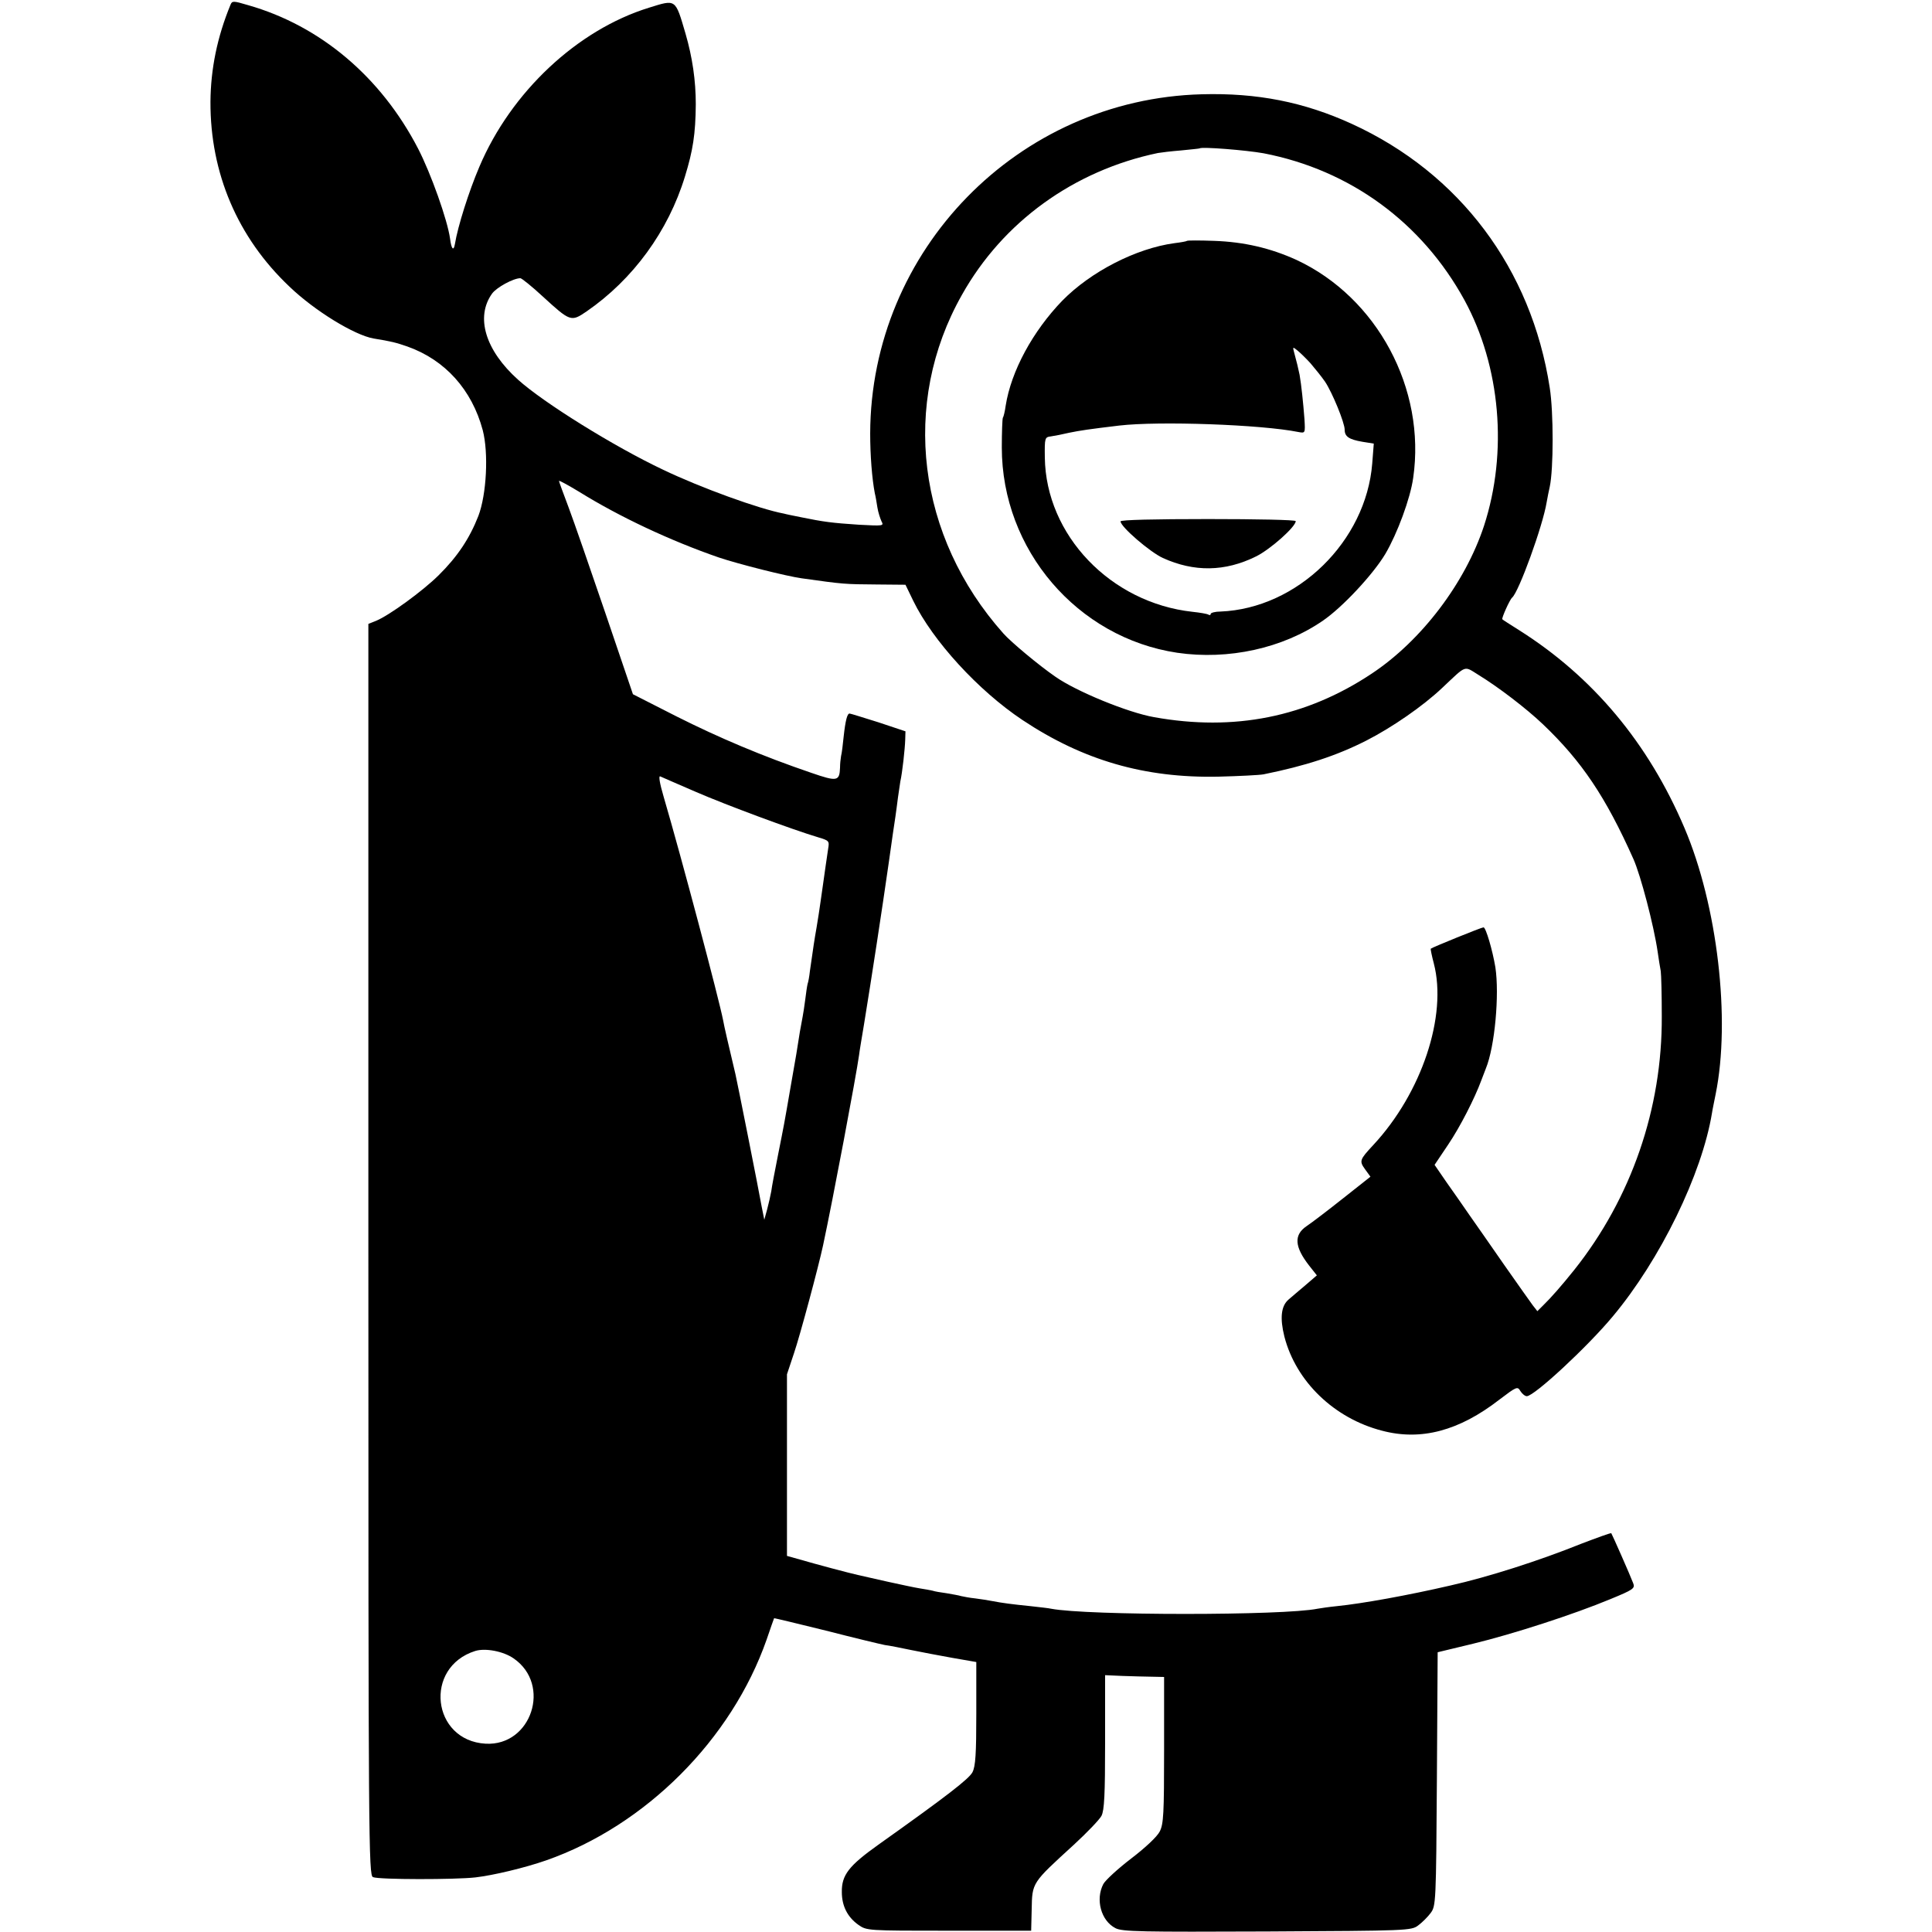 <?xml version="1.0" standalone="no"?>
<!DOCTYPE svg PUBLIC "-//W3C//DTD SVG 20010904//EN"
 "http://www.w3.org/TR/2001/REC-SVG-20010904/DTD/svg10.dtd">
<svg version="1.0" xmlns="http://www.w3.org/2000/svg"
 width="750pt" height="750pt" viewBox="0 0 750 750"
 preserveAspectRatio="xMidYMid meet">
<g transform="translate(0,750) scale(0.1,-0.1)"
fill="#000000" stroke="none">
<path d="M895 7482 c-52 -126 -77 -250 -78 -377 -1 -277 105 -527 307 -718 98
-94 252 -188 326 -201 68 -11 88 -16 131 -31 147 -52 251 -168 293 -325 23
-88 15 -249 -17 -333 -34 -87 -81 -158 -155 -231 -62 -61 -191 -155 -242 -176
l-30 -12 0 -2430 c0 -2304 1 -2429 18 -2435 23 -10 320 -10 398 -1 69 8 191
37 274 66 386 135 720 469 856 857 15 44 28 81 29 83 1 1 91 -21 201 -48 109
-28 213 -53 229 -56 17 -2 62 -11 100 -19 39 -8 112 -22 163 -31 l92 -16 0
-200 c0 -156 -3 -205 -15 -228 -14 -26 -99 -92 -365 -281 -115 -82 -143 -118
-142 -184 0 -54 22 -97 64 -127 33 -23 34 -23 352 -23 l319 0 2 82 c2 106 0
102 164 252 51 47 99 97 107 112 11 22 14 81 14 287 l0 259 68 -3 c37 -1 88
-3 114 -3 l47 -1 0 -284 c0 -246 -2 -287 -17 -316 -10 -20 -56 -63 -111 -105
-51 -39 -100 -84 -108 -99 -31 -60 -9 -142 47 -171 26 -14 101 -15 589 -13
547 3 560 3 587 24 15 11 37 33 48 48 20 27 21 40 24 520 l3 492 137 33 c157
38 391 114 533 173 90 37 97 42 89 62 -12 32 -82 190 -85 194 -2 2 -54 -17
-117 -41 -164 -66 -361 -129 -508 -162 -164 -38 -341 -70 -440 -80 -30 -3 -64
-8 -75 -10 -132 -27 -894 -27 -1035 0 -8 2 -44 6 -80 10 -69 7 -109 12 -150
20 -14 3 -42 7 -64 10 -21 2 -46 7 -55 9 -9 3 -34 7 -56 11 -22 3 -47 7 -55
10 -8 2 -31 6 -50 9 -19 3 -75 15 -125 26 -49 11 -101 23 -115 26 -32 7 -160
41 -225 60 l-50 14 0 352 0 353 27 81 c23 67 96 339 113 419 39 182 129 660
140 740 1 11 10 64 19 118 30 184 70 445 96 627 11 80 23 161 26 180 3 19 7
53 10 75 3 22 7 49 9 61 8 35 18 128 19 162 l1 33 -105 35 c-58 18 -108 34
-112 34 -9 0 -16 -26 -23 -90 -3 -30 -7 -64 -10 -75 -2 -11 -4 -31 -4 -45 -2
-53 -11 -55 -112 -20 -188 64 -358 136 -523 219 l-169 86 -107 315 c-59 173
-123 358 -143 411 -20 53 -37 99 -37 102 0 3 35 -16 78 -42 156 -97 354 -190
542 -255 77 -26 264 -73 322 -81 164 -23 165 -23 293 -24 l110 -1 30 -62 c76
-156 253 -349 424 -463 236 -157 475 -226 761 -220 80 2 159 6 175 9 163 33
283 72 399 131 100 51 220 134 294 204 98 92 83 87 143 50 75 -46 184 -129
249 -191 150 -143 243 -281 351 -523 28 -63 79 -257 94 -360 4 -27 9 -61 12
-75 2 -14 4 -92 4 -175 2 -358 -118 -706 -340 -985 -48 -60 -91 -109 -120
-137 l-23 -23 -18 23 c-9 12 -59 83 -111 157 -51 74 -113 162 -136 195 -23 33
-62 90 -88 126 l-46 67 53 79 c46 68 103 180 128 248 4 11 12 32 18 47 35 85
53 287 37 393 -11 66 -37 155 -46 155 -8 0 -200 -78 -205 -83 -1 -1 4 -27 12
-57 53 -203 -47 -503 -235 -705 -53 -57 -55 -62 -32 -94 l21 -29 -105 -83
c-58 -46 -122 -95 -143 -109 -50 -34 -47 -80 10 -153 l30 -38 -43 -37 c-24
-20 -54 -46 -67 -57 -29 -25 -34 -72 -16 -144 45 -174 193 -317 379 -365 151
-40 299 -1 456 121 66 50 70 52 81 33 7 -11 18 -20 25 -20 29 0 236 192 334
310 184 220 346 552 385 790 2 14 9 46 14 72 59 290 7 734 -121 1034 -140 329
-355 587 -644 769 -33 21 -62 39 -63 41 -4 3 29 77 38 84 26 22 119 278 134
370 3 19 9 46 12 60 15 70 15 290 0 385 -71 461 -349 832 -768 1024 -186 85
-368 121 -583 115 -713 -19 -1285 -605 -1287 -1317 0 -84 7 -175 18 -232 3
-11 7 -36 10 -55 3 -19 11 -43 16 -54 10 -18 6 -18 -88 -13 -105 7 -136 11
-224 29 -30 6 -60 12 -66 14 -97 18 -325 101 -471 171 -190 90 -462 259 -562
349 -127 114 -166 243 -101 334 17 24 83 60 110 60 5 0 45 -32 87 -71 107 -98
110 -99 170 -58 180 124 317 311 382 524 31 101 41 164 42 280 0 92 -13 182
-40 275 -40 136 -36 133 -142 100 -278 -86 -535 -327 -658 -617 -41 -96 -84
-232 -95 -300 -5 -30 -14 -20 -19 21 -10 72 -74 252 -124 349 -144 278 -379
477 -660 557 -57 17 -62 17 -68 2z m4010 -577 c337 -65 615 -269 780 -570 140
-257 169 -590 76 -876 -73 -222 -243 -446 -436 -574 -254 -169 -534 -225 -845
-169 -102 18 -302 100 -383 157 -64 44 -173 135 -202 168 -335 376 -399 893
-161 1314 159 284 435 483 761 551 11 2 52 7 90 10 39 4 71 7 72 8 8 7 181 -7
248 -19z m-2204 -2479 c115 -50 376 -147 477 -177 40 -12 42 -14 37 -43 -5
-34 -14 -95 -20 -139 -2 -15 -7 -47 -10 -70 -3 -23 -10 -67 -15 -97 -9 -51
-12 -72 -26 -170 -2 -19 -6 -42 -9 -50 -2 -8 -6 -35 -9 -60 -3 -25 -8 -55 -10
-66 -2 -12 -7 -39 -11 -60 -10 -66 -15 -95 -36 -214 -26 -151 -24 -139 -49
-265 -12 -60 -24 -123 -26 -140 -3 -16 -10 -48 -16 -70 l-11 -40 -10 50 c-11
63 -97 495 -102 515 -25 105 -45 191 -48 210 -16 82 -162 633 -231 868 -15 51
-20 81 -13 78 7 -3 68 -30 138 -60z m-707 -3364 c148 -102 69 -341 -109 -331
-209 12 -241 297 -40 360 39 12 109 -1 149 -29z"/>
<path d="M4608 6565 c-2 -2 -24 -6 -49 -9 -148 -20 -324 -110 -435 -223 -115
-119 -199 -274 -220 -408 -3 -22 -8 -43 -11 -47 -2 -5 -4 -56 -4 -115 0 -397
293 -739 681 -797 198 -29 410 17 566 125 76 52 195 180 242 259 46 78 97 215
108 295 50 346 -140 700 -453 846 -101 46 -204 70 -320 74 -56 2 -103 2 -105
0z m480 -476 c17 -20 43 -52 56 -71 28 -42 76 -159 76 -186 0 -27 17 -38 69
-47 l44 -7 -6 -77 c-24 -303 -291 -563 -589 -575 -21 0 -38 -5 -38 -9 0 -5 -4
-6 -9 -3 -4 3 -33 8 -62 11 -318 35 -569 298 -573 599 -1 77 0 79 24 82 14 2
45 8 70 14 44 9 78 14 195 28 154 18 551 4 695 -25 27 -5 27 -5 24 49 -5 65
-12 133 -19 173 -6 29 -10 45 -22 90 -5 18 -4 19 13 5 10 -8 34 -31 52 -51z"/>
<path d="M4350 5476 c0 -21 114 -119 164 -142 121 -55 241 -54 362 6 55 27
154 115 154 137 0 5 -153 8 -340 8 -209 0 -340 -3 -340 -9z"/>
</g>
</svg>
